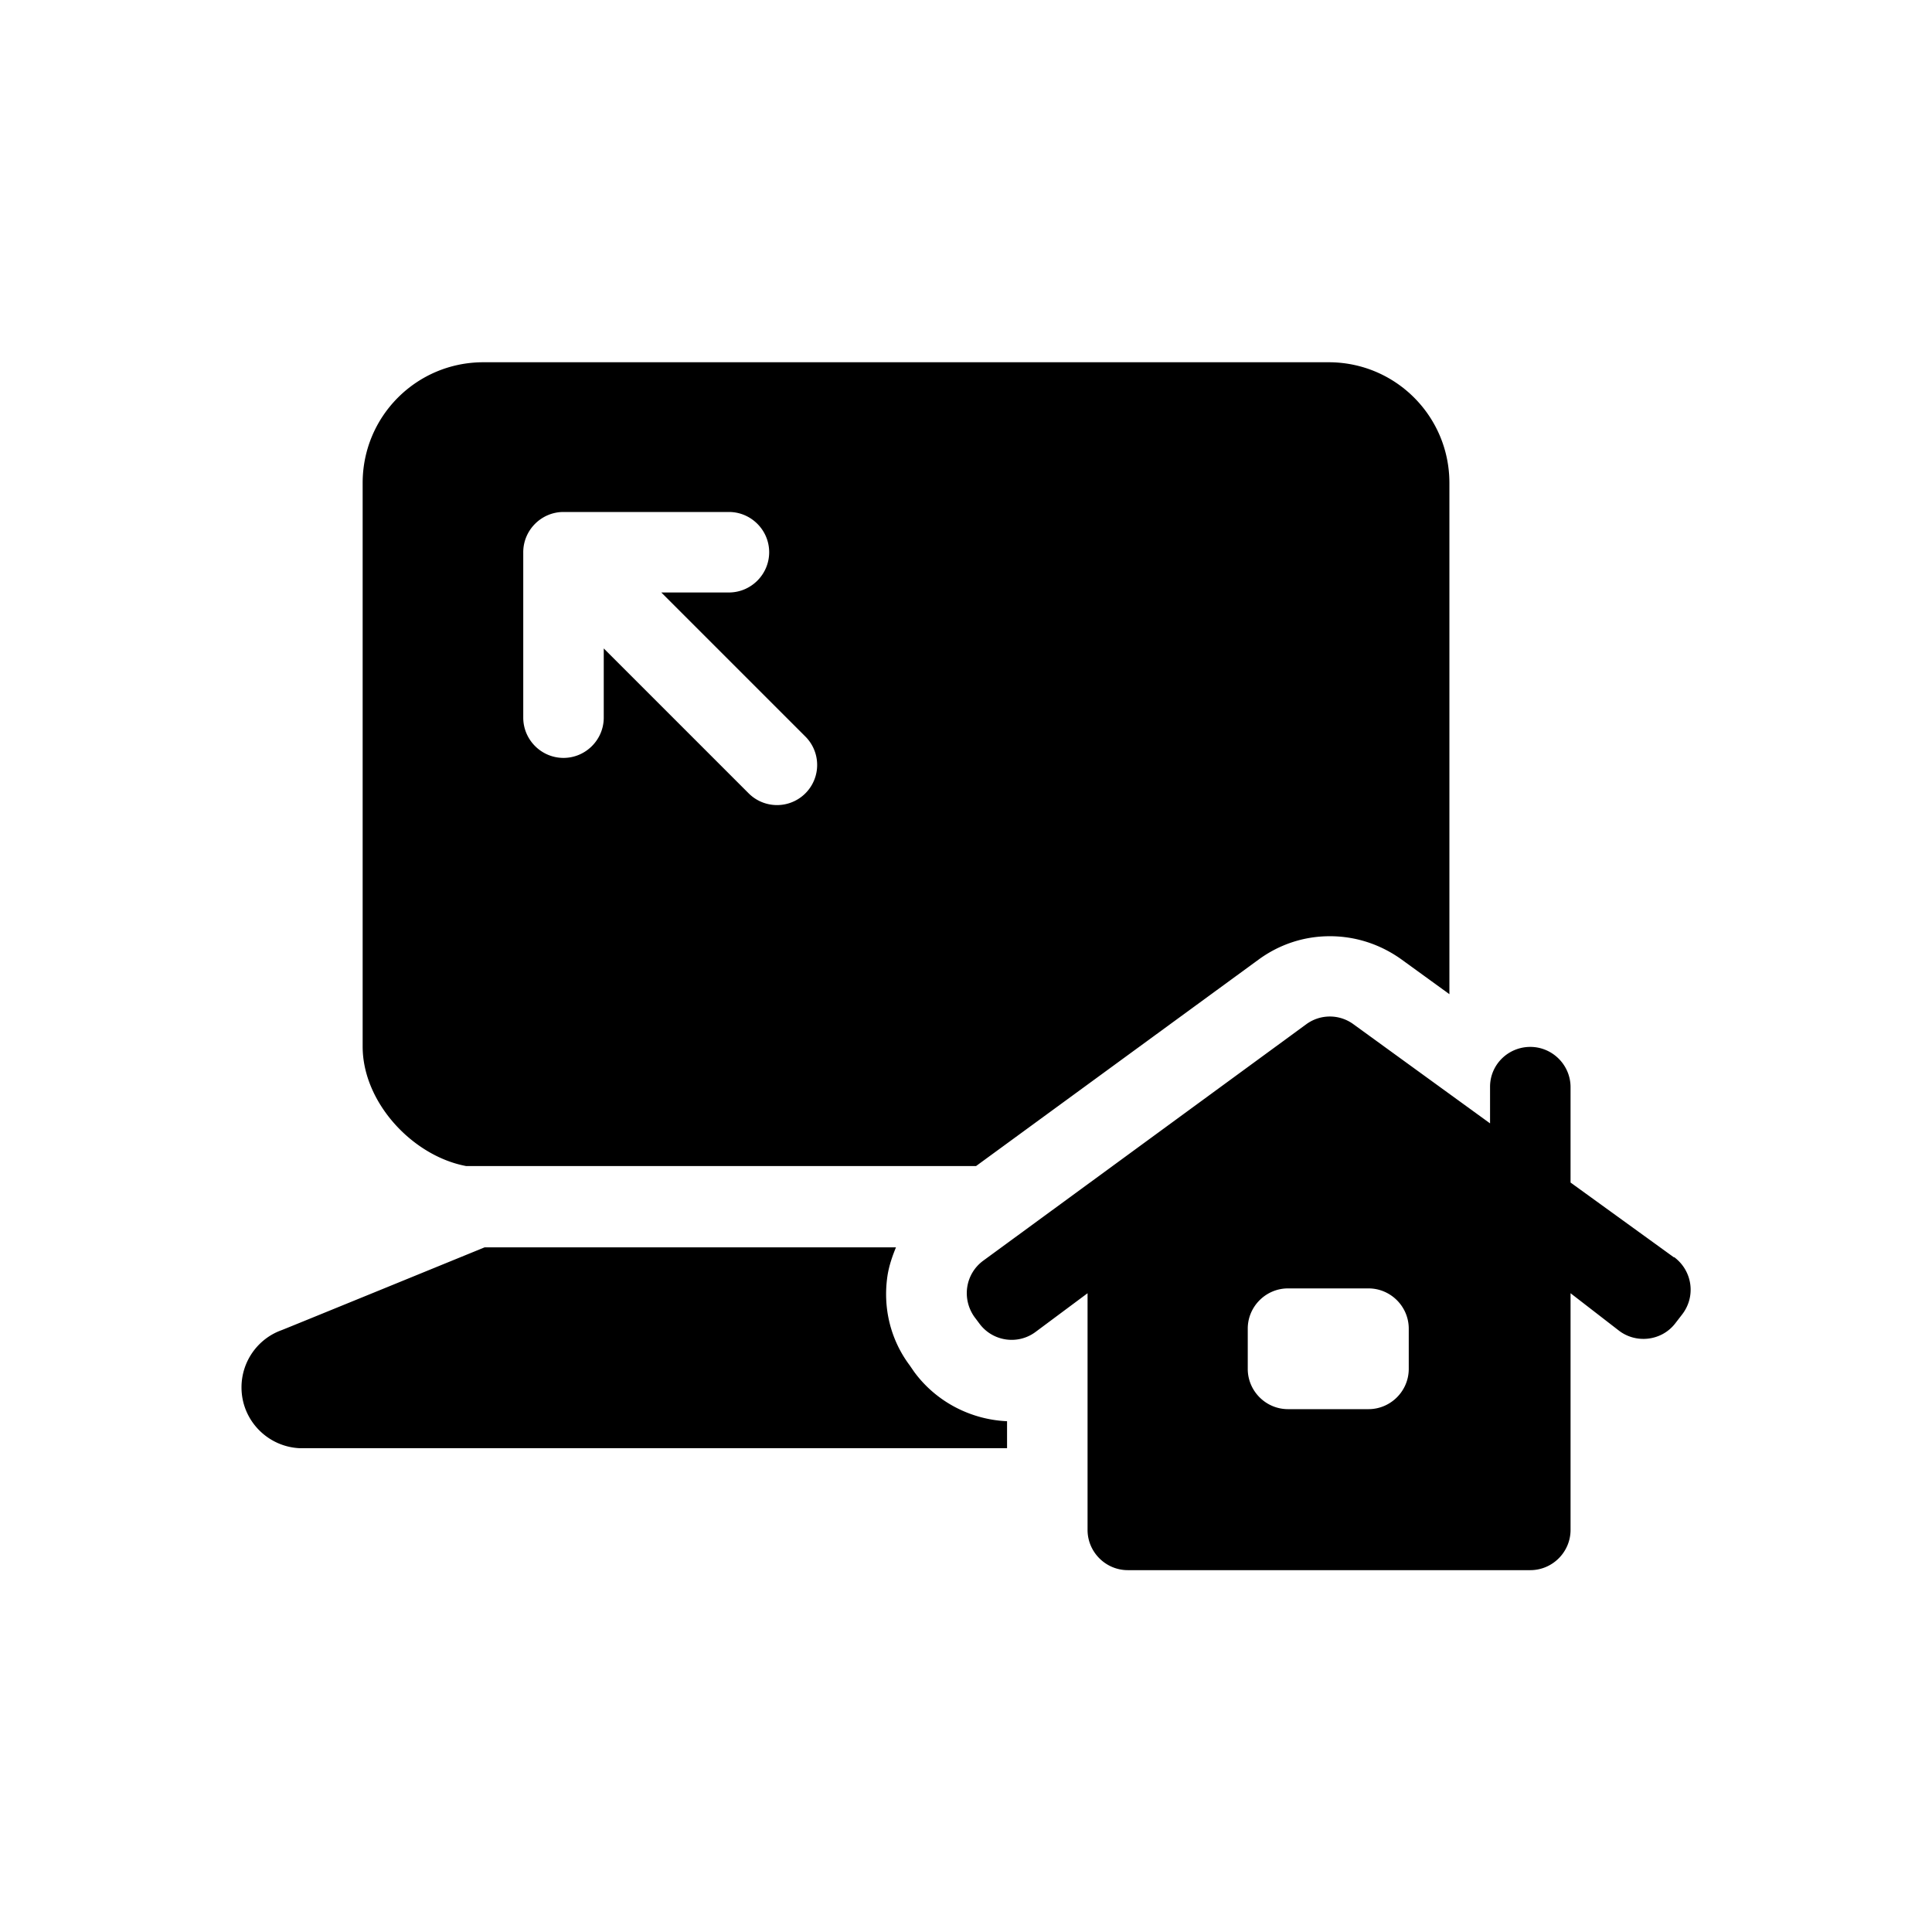 <svg xmlns="http://www.w3.org/2000/svg" viewBox="0 0 48 48"><title>Thuiswerken</title><path d="M11.58 28.97h12.67l7.02-5.13c.52-.38 1.13-.58 1.77-.58s1.25.2 1.77.57l1.2.87V12c0-1.66-1.34-3-3-3h-21c-1.66 0-3 1.34-3 3v14c0 1.39 1.24 2.72 2.57 2.97ZM13 13.72c0-.55.45-1 1-1h4.11c.55 0 1 .45 1 1s-.45 1-1 1h-1.68l3.58 3.58a.996.996 0 1 1-1.41 1.41l-3.6-3.6v1.72c0 .55-.45 1-1 1s-1-.45-1-1v-4.11Zm12.02 21.57v.69H7.44c-.8-.04-1.44-.7-1.44-1.51 0-.65.41-1.21.99-1.42.01 0 5.05-2.06 5.05-2.06h10.22c-.09.22-.17.45-.21.7-.12.79.07 1.59.55 2.23l.11.16c.54.74 1.4 1.19 2.31 1.23Zm16.57-4.05-2.57-1.86v-2.37c0-.55-.45-1-1-1s-1 .44-1 .99v.91l-3.39-2.46a.99.99 0 0 0-1.18 0l-8.02 5.87c-.45.33-.54.95-.22 1.4l.12.16c.33.45.96.54 1.4.21l1.29-.96v5.88c0 .55.45 1 1 1h10c.55 0 1-.45 1-1v-5.88l1.19.92c.43.34 1.07.27 1.41-.17l.17-.22c.35-.45.26-1.09-.2-1.43ZM35 34.01c0 .55-.45 1-1 1h-2c-.55 0-1-.45-1-1v-1c0-.55.45-1 1-1h2c.55 0 1 .45 1 1v1Z"/></svg>
